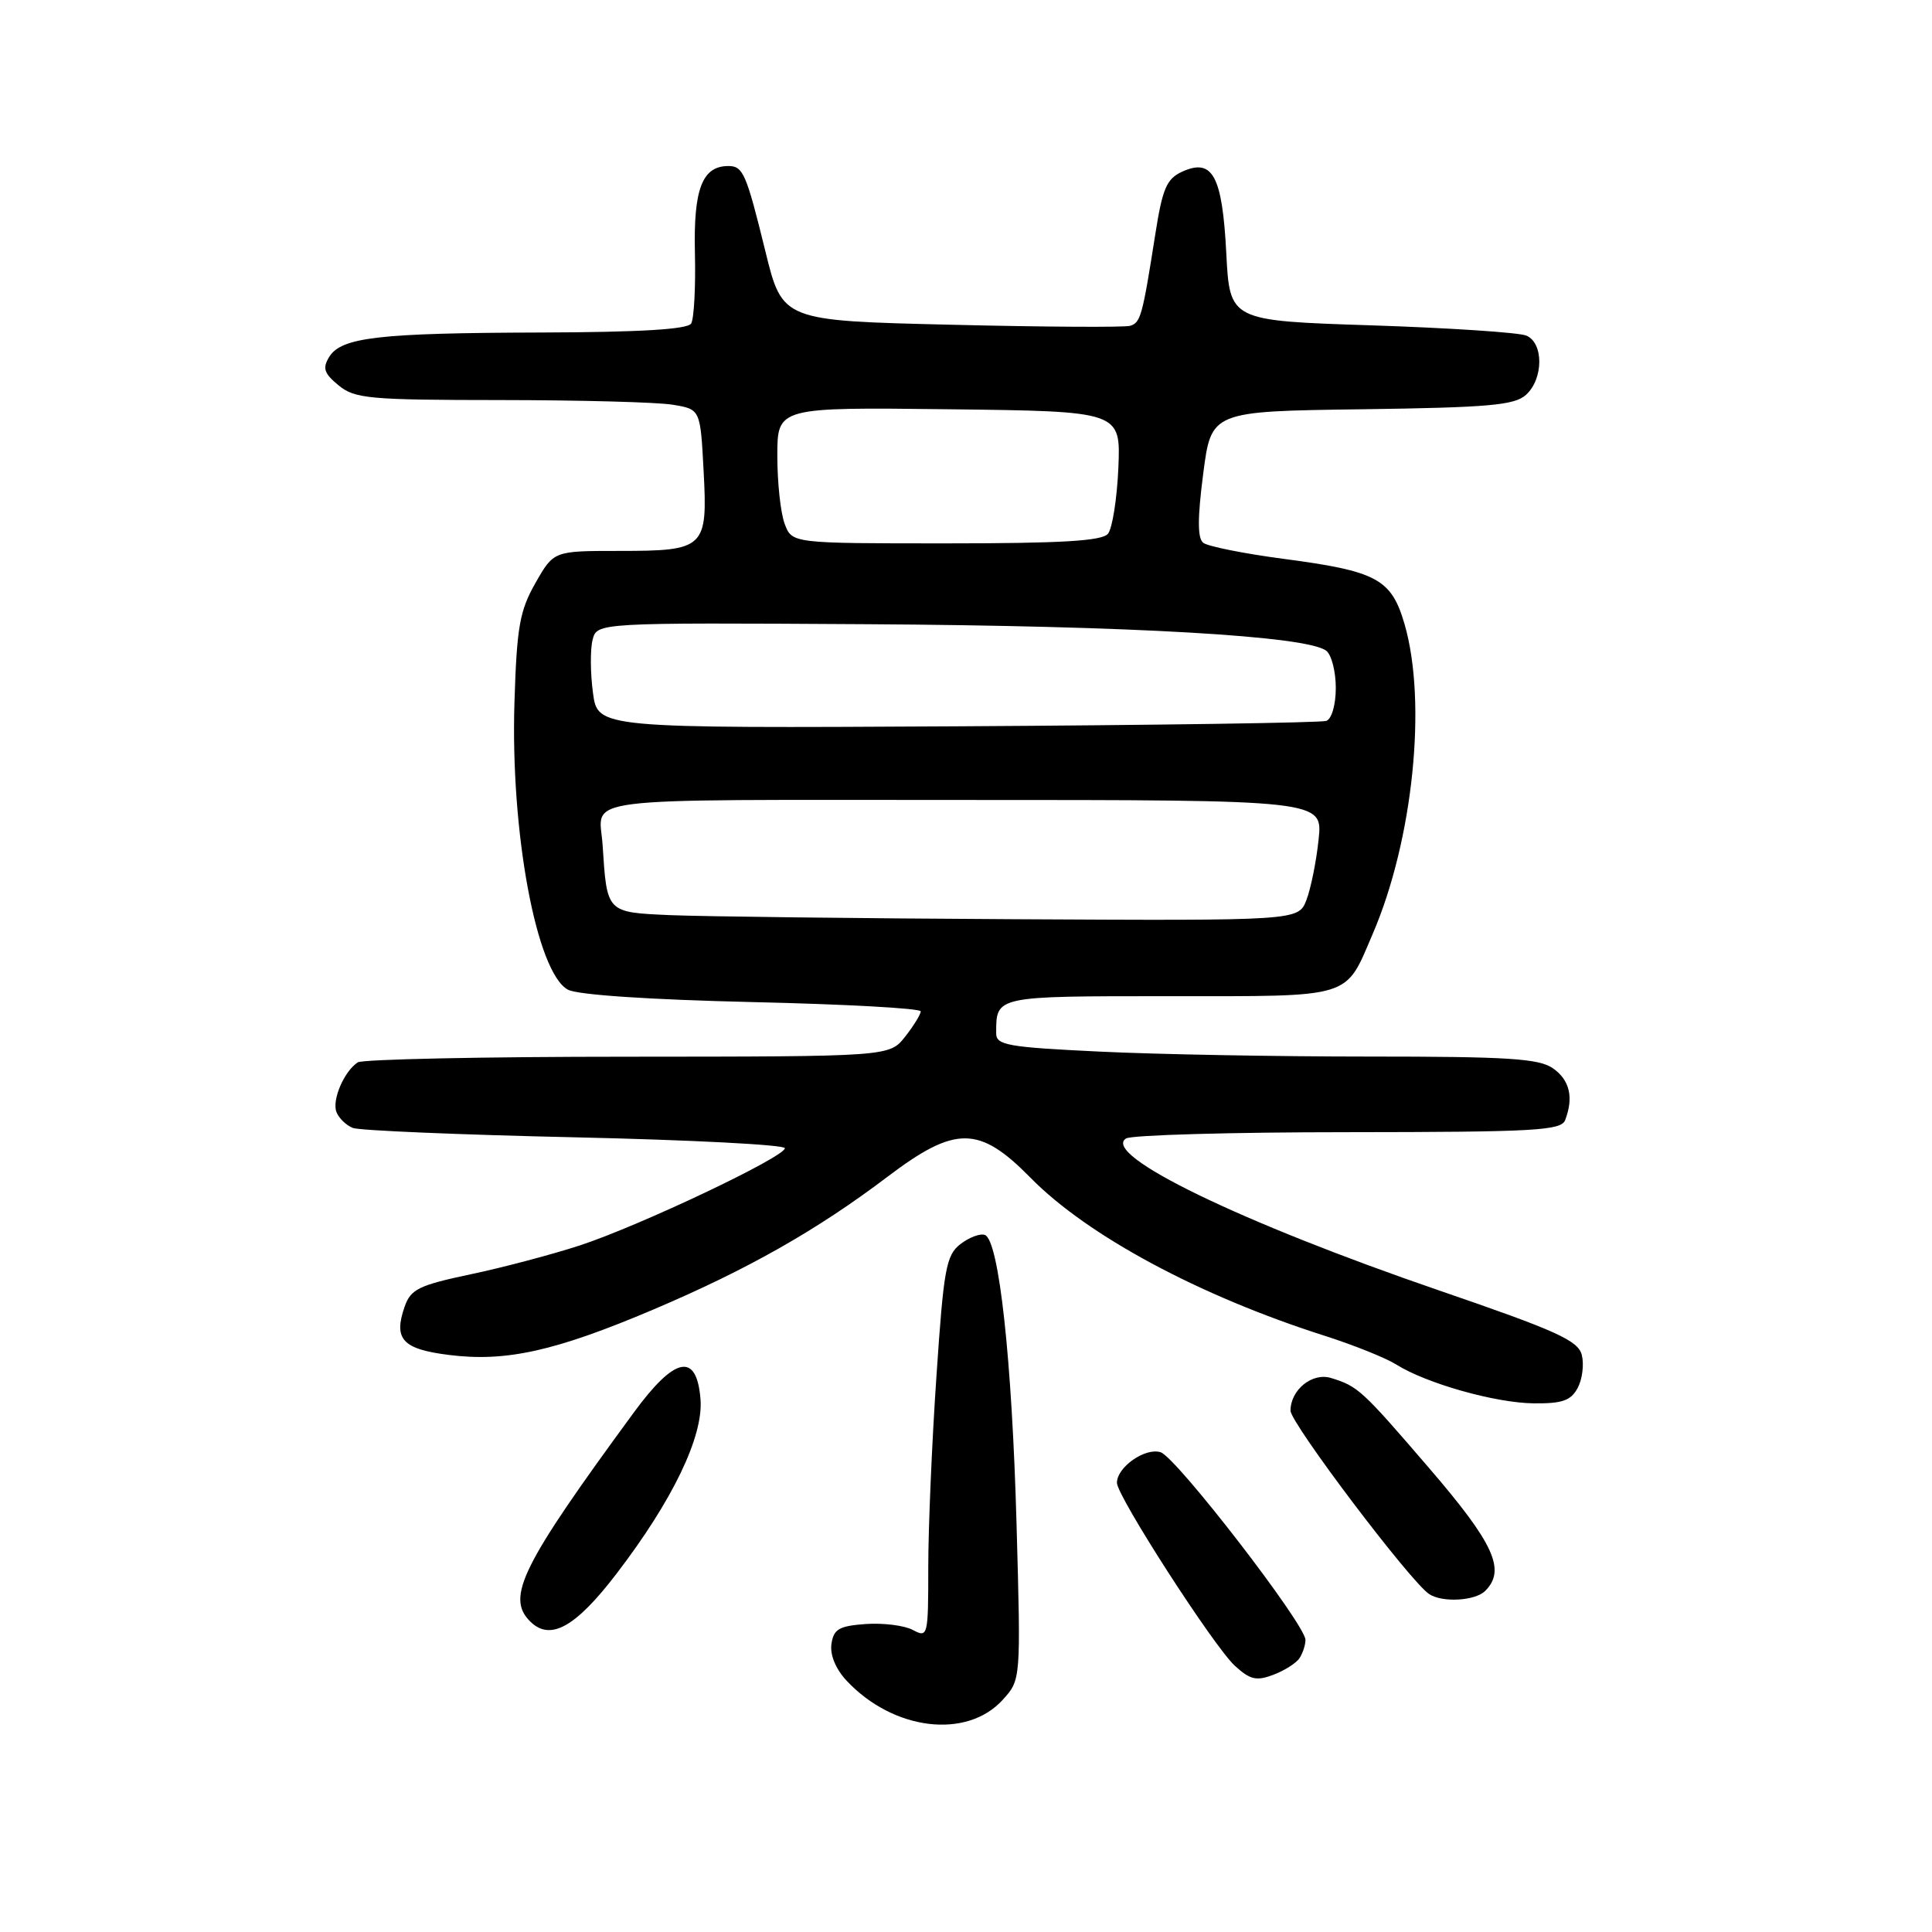 <?xml version="1.0" encoding="UTF-8" standalone="no"?>
<!DOCTYPE svg PUBLIC "-//W3C//DTD SVG 1.1//EN" "http://www.w3.org/Graphics/SVG/1.1/DTD/svg11.dtd" >
<svg xmlns="http://www.w3.org/2000/svg" xmlns:xlink="http://www.w3.org/1999/xlink" version="1.1" viewBox="0 0 256 256">
 <g >
 <path fill="currentColor"
d=" M 132.89 225.21 C 135.27 222.57 135.27 222.57 134.70 202.04 C 134.10 180.16 132.37 164.36 130.51 163.64 C 129.89 163.40 128.43 163.95 127.26 164.85 C 125.36 166.33 125.04 168.11 124.08 182.41 C 123.48 191.15 123.00 202.53 123.00 207.69 C 123.00 216.82 122.95 217.04 120.96 215.98 C 119.84 215.38 117.03 215.03 114.71 215.19 C 111.16 215.45 110.45 215.87 110.17 217.85 C 109.96 219.28 110.75 221.17 112.17 222.69 C 118.36 229.31 128.11 230.50 132.89 225.21 Z  M 172.21 219.69 C 172.63 219.03 172.98 217.96 172.98 217.30 C 173.01 215.30 155.87 193.09 153.79 192.43 C 151.74 191.78 148.00 194.40 148.00 196.48 C 148.00 198.25 160.84 218.17 163.62 220.72 C 165.65 222.58 166.48 222.77 168.75 221.91 C 170.24 221.34 171.80 220.34 172.21 219.69 Z  M 81.71 208.50 C 89.14 198.80 93.22 190.31 92.82 185.39 C 92.31 179.15 89.44 179.72 84.00 187.14 C 69.11 207.44 67.03 211.63 70.24 214.84 C 72.90 217.50 76.25 215.64 81.71 208.50 Z  M 196.80 210.80 C 199.57 208.03 197.98 204.54 189.34 194.50 C 180.44 184.15 179.93 183.68 176.36 182.59 C 173.88 181.83 171.00 184.16 171.00 186.92 C 171.00 188.57 186.90 209.61 189.38 211.23 C 191.13 212.38 195.47 212.13 196.80 210.80 Z  M 209.05 183.91 C 209.67 182.76 209.91 180.80 209.60 179.55 C 209.12 177.63 206.30 176.35 190.77 171.02 C 164.33 161.95 145.85 152.98 149.21 150.85 C 149.92 150.40 163.16 150.02 178.64 150.02 C 203.37 150.00 206.86 149.81 207.39 148.42 C 208.54 145.43 208.00 143.11 205.78 141.56 C 203.93 140.26 199.84 140.00 181.44 140.00 C 169.27 140.00 153.17 139.71 145.66 139.34 C 133.53 138.76 132.00 138.49 132.00 136.93 C 132.00 131.95 131.76 132.00 154.95 132.00 C 179.49 132.00 178.18 132.40 181.91 123.70 C 187.25 111.26 189.11 93.05 186.11 82.70 C 184.36 76.70 182.47 75.68 170.00 74.04 C 164.78 73.35 160.02 72.39 159.43 71.92 C 158.67 71.31 158.67 68.65 159.43 62.78 C 160.50 54.50 160.50 54.50 180.45 54.23 C 197.24 54.00 200.68 53.70 202.20 52.32 C 204.53 50.21 204.56 45.45 202.25 44.47 C 201.29 44.06 192.05 43.45 181.72 43.11 C 162.95 42.50 162.95 42.50 162.49 33.55 C 161.96 23.28 160.68 20.91 156.64 22.75 C 154.57 23.70 154.03 24.97 153.06 31.18 C 151.38 41.87 151.14 42.74 149.76 43.17 C 149.07 43.39 138.41 43.33 126.09 43.03 C 103.67 42.50 103.67 42.50 101.41 33.27 C 98.88 22.96 98.46 22.00 96.51 22.00 C 93.05 22.00 91.88 25.05 92.08 33.50 C 92.19 38.03 91.96 42.25 91.58 42.87 C 91.10 43.64 84.82 44.02 71.69 44.06 C 50.14 44.12 45.21 44.69 43.61 47.31 C 42.71 48.79 42.94 49.48 44.86 51.06 C 47.01 52.83 48.92 53.00 66.36 53.01 C 76.89 53.02 87.14 53.29 89.15 53.63 C 92.80 54.23 92.80 54.23 93.23 62.36 C 93.78 72.67 93.43 73.00 81.99 73.00 C 73.37 73.00 73.37 73.00 70.95 77.25 C 68.86 80.92 68.48 83.07 68.17 93.00 C 67.62 110.28 71.09 128.91 75.26 131.14 C 76.54 131.83 86.07 132.46 99.68 132.78 C 111.96 133.06 122.00 133.61 122.00 134.01 C 122.00 134.41 121.07 135.92 119.93 137.37 C 117.85 140.00 117.85 140.00 83.18 140.02 C 64.10 140.02 48.00 140.36 47.40 140.77 C 45.58 141.98 43.97 145.75 44.58 147.35 C 44.90 148.17 45.88 149.12 46.76 149.46 C 47.64 149.80 60.88 150.36 76.18 150.70 C 91.48 151.04 104.00 151.69 104.00 152.14 C 104.00 153.30 84.81 162.40 76.88 165.01 C 73.24 166.20 66.73 167.93 62.41 168.84 C 55.50 170.30 54.43 170.82 53.62 173.13 C 52.11 177.45 53.32 178.77 59.51 179.54 C 67.06 180.49 73.59 179.03 86.62 173.50 C 99.08 168.20 108.24 163.01 117.58 155.94 C 126.60 149.11 129.74 149.13 136.54 156.05 C 144.08 163.73 158.91 171.70 175.50 176.99 C 179.35 178.22 183.62 179.93 185.00 180.80 C 188.99 183.31 198.11 185.89 203.21 185.95 C 207.01 185.99 208.15 185.59 209.05 183.91 Z  M 88.79 121.26 C 80.34 120.88 80.43 120.99 79.85 112.00 C 79.43 105.45 75.05 106.00 127.64 106.00 C 175.28 106.00 175.28 106.00 174.72 111.25 C 174.42 114.14 173.69 117.74 173.11 119.25 C 172.05 122.00 172.05 122.00 134.27 121.80 C 113.50 121.69 93.03 121.44 88.79 121.26 Z  M 78.57 91.79 C 78.22 89.20 78.20 86.05 78.52 84.79 C 79.09 82.50 79.09 82.50 114.79 82.71 C 150.02 82.92 173.31 84.27 175.75 86.24 C 176.44 86.79 177.00 89.00 177.00 91.15 C 177.00 93.37 176.46 95.26 175.75 95.52 C 175.06 95.77 153.06 96.09 126.85 96.24 C 79.19 96.50 79.19 96.50 78.57 91.79 Z  M 103.98 69.43 C 103.44 68.02 103.00 63.97 103.00 60.42 C 103.00 53.96 103.00 53.96 125.75 54.23 C 148.50 54.50 148.50 54.50 148.19 61.98 C 148.01 66.09 147.39 70.02 146.81 70.73 C 146.02 71.68 140.66 72.00 125.35 72.00 C 104.95 72.00 104.95 72.00 103.98 69.43 Z "/>
</g>
</svg>